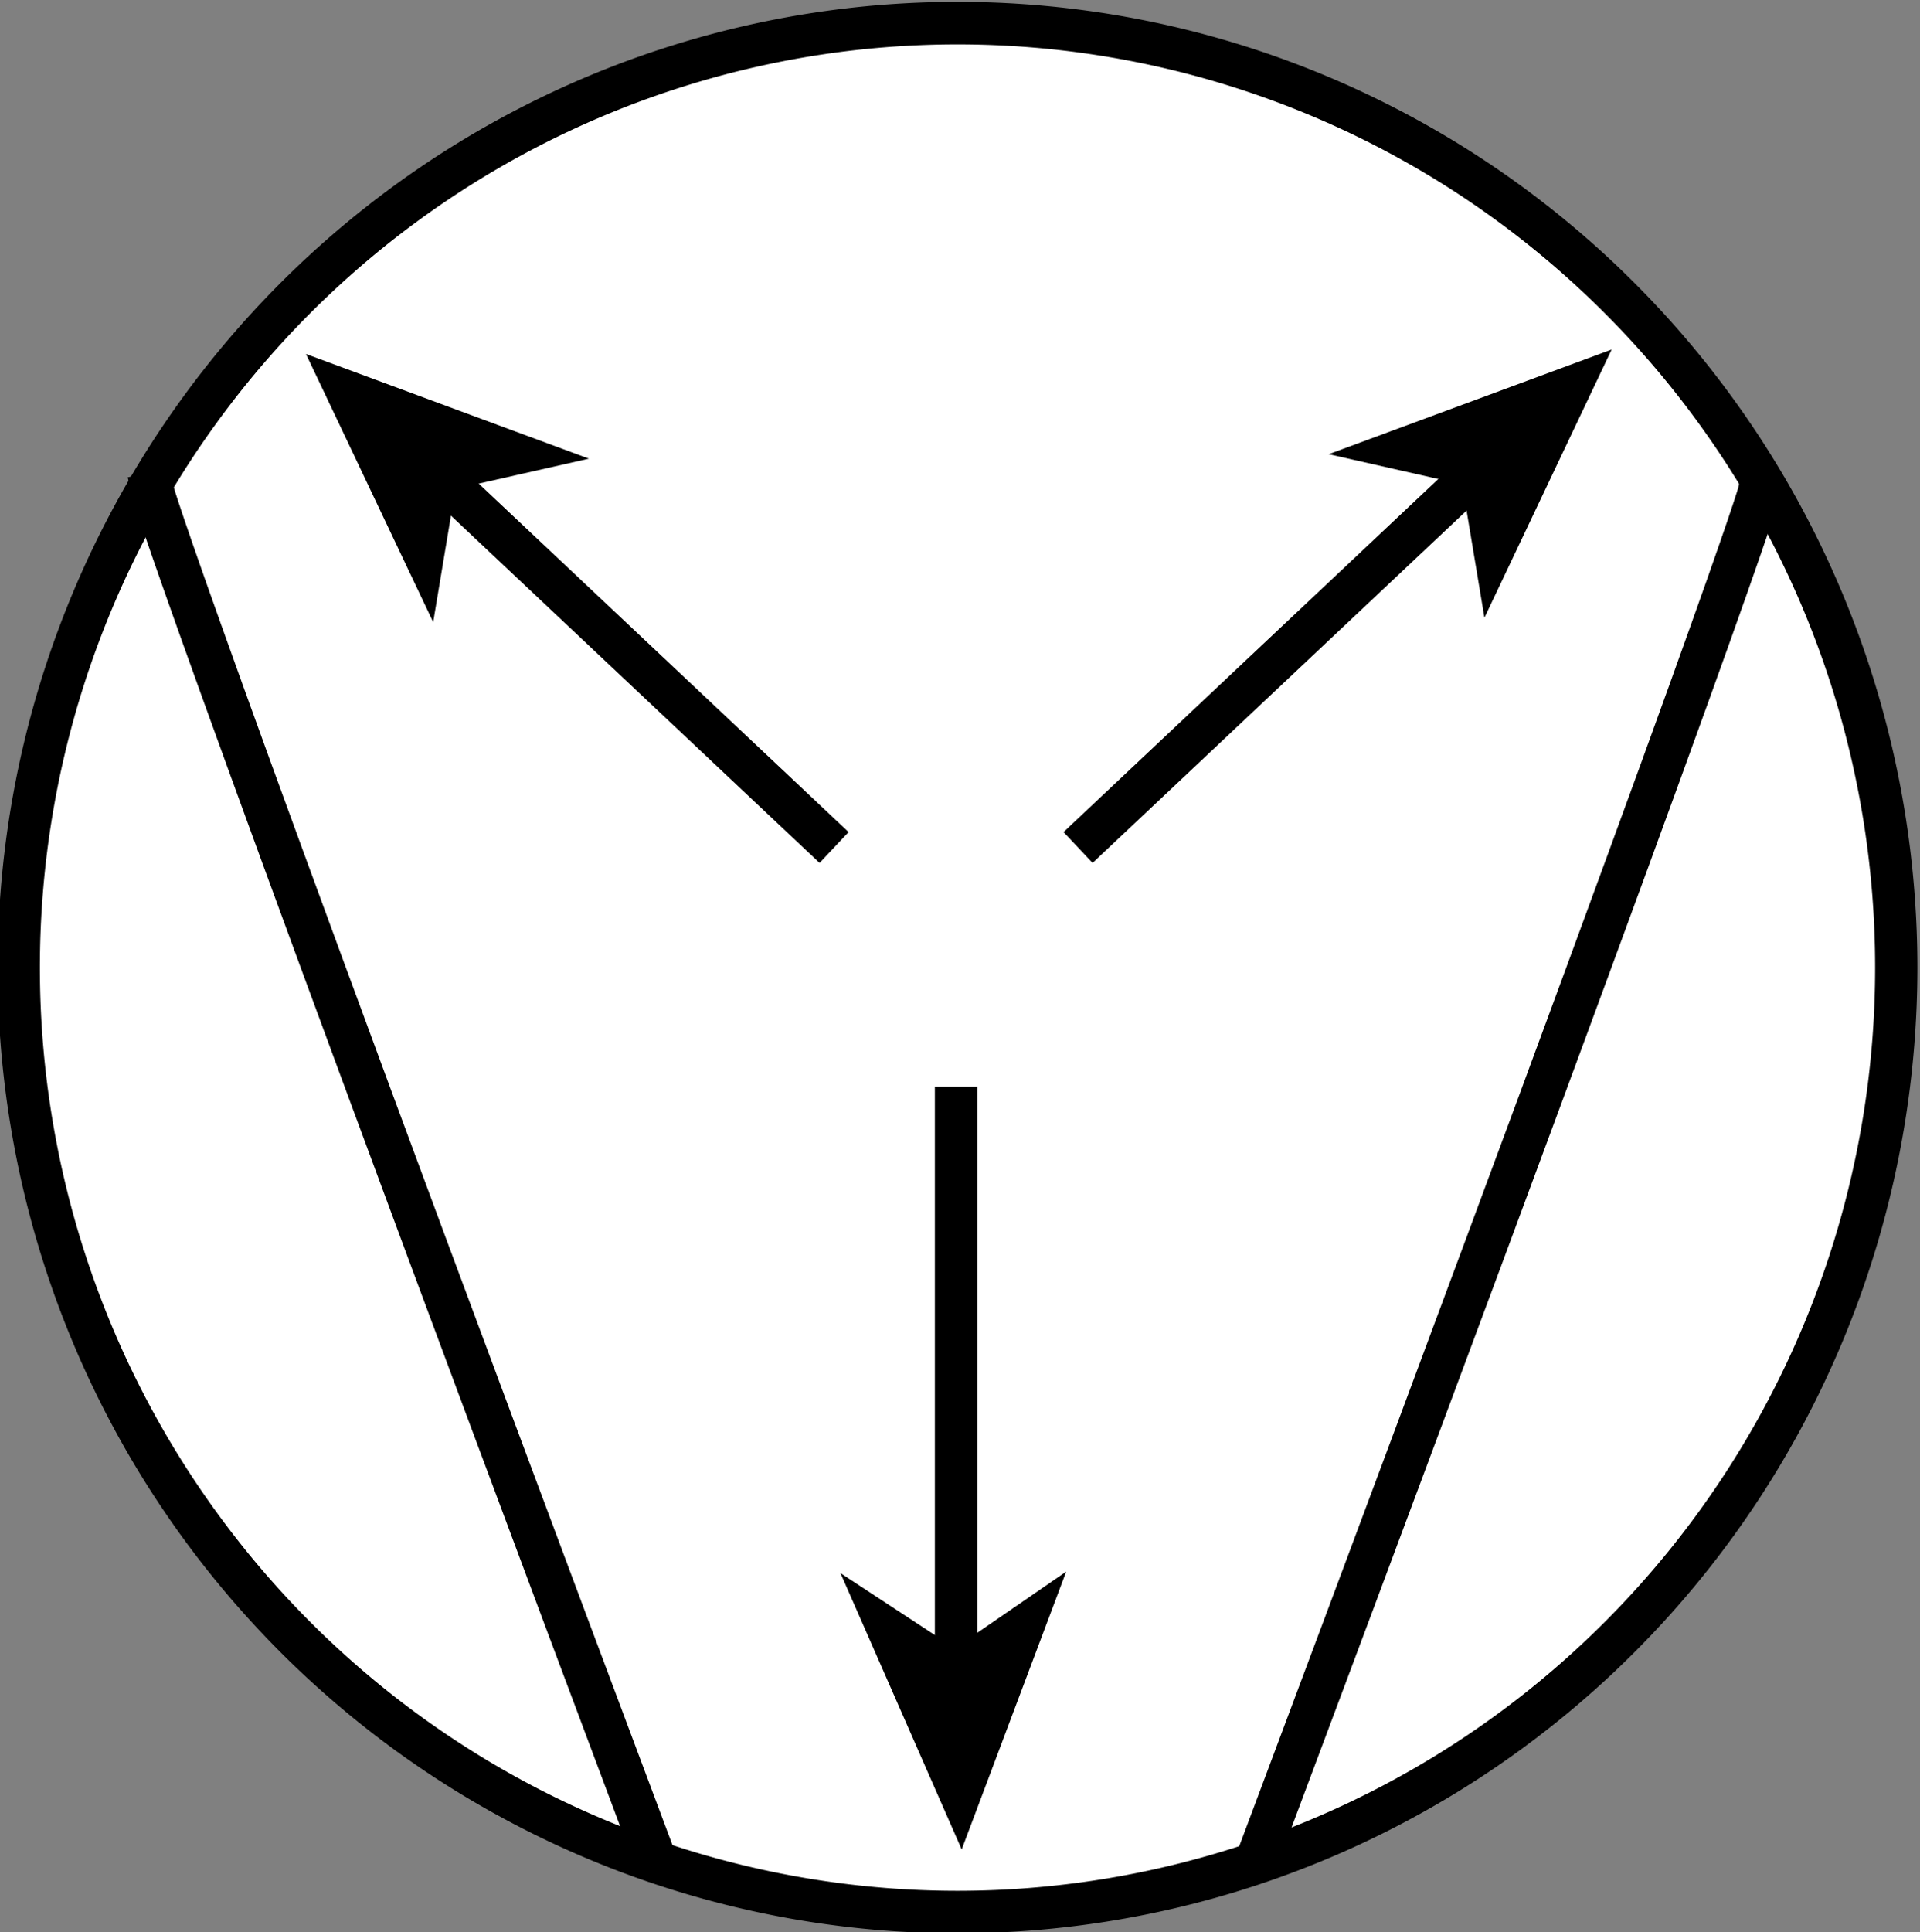 <?xml version="1.0" encoding="UTF-8" standalone="no"?>
<!-- Created with Inkscape (http://www.inkscape.org/) -->

<svg
   xmlns:dc="http://purl.org/dc/elements/1.1/"
   xmlns:cc="http://creativecommons.org/ns#"
   xmlns:rdf="http://www.w3.org/1999/02/22-rdf-syntax-ns#"
   xmlns:svg="http://www.w3.org/2000/svg"
   xmlns="http://www.w3.org/2000/svg"
   xmlns:sodipodi="http://sodipodi.sourceforge.net/DTD/sodipodi-0.dtd"
   xmlns:inkscape="http://www.inkscape.org/namespaces/inkscape"
   width="41.969"
   height="42.229"
   id="svg4102"
   version="1.1"
   inkscape:version="0.48.4 r9939"
   sodipodi:docname="ion_pump.svg">
  <rect width="100%" height="100%" fill="#808080" stroke="none"/>
  <defs
     id="defs4104">
    <inkscape:path-effect
       effect="spiro"
       id="path-effect3004-1-4-5-5-2-4-7-6"
       is_visible="true" />
    <inkscape:path-effect
       effect="spiro"
       id="path-effect5500-6-2"
       is_visible="true" />
    <inkscape:path-effect
       effect="spiro"
       id="path-effect3004-1-4-5-5-2-4-7-90-7"
       is_visible="true" />
    <inkscape:path-effect
       effect="spiro"
       id="path-effect5500-6-0-5"
       is_visible="true" />
    <inkscape:path-effect
       effect="spiro"
       id="path-effect3004-1-0-9-1-5-7-8-6-78-4"
       is_visible="true" />
    <inkscape:path-effect
       effect="spiro"
       id="path-effect3004-1-9-3-1-1-57-0-3-1-8-0"
       is_visible="true" />
    <inkscape:path-effect
       effect="spiro"
       id="path-effect3004-1-4-5-5-7-6-6-0-9-5"
       is_visible="true" />
    <inkscape:path-effect
       effect="spiro"
       id="path-effect3004-1-9-9-7-6-73-7-0-4-9-4"
       is_visible="true" />
    <inkscape:path-effect
       effect="spiro"
       id="path-effect3004-1-9-9-7-6-0-5-5-5-6-2-7"
       is_visible="true" />
    <inkscape:path-effect
       effect="spiro"
       id="path-effect3004-1-0-9-1-5-7-8-6-7-4-2"
       is_visible="true" />
    <inkscape:path-effect
       effect="spiro"
       id="path-effect3004-1-9-3-1-1-57-0-3-1-6-9-1"
       is_visible="true" />
    <inkscape:path-effect
       effect="spiro"
       id="path-effect3004-1-4-5-5-7-6-6-0-4-9-4"
       is_visible="true" />
    <inkscape:path-effect
       effect="spiro"
       id="path-effect3004-1-9-9-7-6-73-7-0-4-6-5-9"
       is_visible="true" />
    <inkscape:path-effect
       effect="spiro"
       id="path-effect3004-1-9-9-7-6-0-5-5-5-6-3-8-9"
       is_visible="true" />
    <inkscape:path-effect
       effect="spiro"
       id="path-effect3004-1-0-9-1-5-7-0-1-2-3-7"
       is_visible="true" />
    <inkscape:path-effect
       effect="spiro"
       id="path-effect3004-1-9-3-1-1-57-0-0-7-1-30-8"
       is_visible="true" />
    <inkscape:path-effect
       effect="spiro"
       id="path-effect3004-1-4-5-5-7-6-5-4-5-4-2"
       is_visible="true" />
    <inkscape:path-effect
       effect="spiro"
       id="path-effect3004-1-9-9-7-6-73-7-5-0-0-5-7"
       is_visible="true" />
    <inkscape:path-effect
       effect="spiro"
       id="path-effect3004-11-5-3-4-65-5-3-9-2-72-8"
       is_visible="true" />
    <inkscape:path-effect
       effect="spiro"
       id="path-effect3004-1-9-9-7-6-0-5-5-6-4-6-5-0"
       is_visible="true" />
    <inkscape:path-effect
       effect="spiro"
       id="path-effect3004-11-5-7-03-4-8-2"
       is_visible="true" />
    <inkscape:path-effect
       effect="spiro"
       id="path-effect3004-1-0-9-1-5-0-0"
       is_visible="true" />
    <inkscape:path-effect
       effect="spiro"
       id="path-effect3004-1-9-3-1-1-57-4-8"
       is_visible="true" />
    <inkscape:path-effect
       effect="spiro"
       id="path-effect3004-1-4-5-5-7-5-9"
       is_visible="true" />
    <inkscape:path-effect
       effect="spiro"
       id="path-effect3004-1-9-9-7-6-73-76-2"
       is_visible="true" />
    <inkscape:path-effect
       effect="spiro"
       id="path-effect3004-1-9-9-7-6-0-5-2-8"
       is_visible="true" />
    <inkscape:path-effect
       effect="spiro"
       id="path-effect3004-1-0-9-1-5-7-81-2"
       is_visible="true" />
    <inkscape:path-effect
       effect="spiro"
       id="path-effect3004-1-9-3-1-1-57-0-5-0"
       is_visible="true" />
    <inkscape:path-effect
       effect="spiro"
       id="path-effect3004-1-4-5-5-7-6-8-5"
       is_visible="true" />
    <inkscape:path-effect
       effect="spiro"
       id="path-effect3004-1-9-9-7-6-73-7-6-5"
       is_visible="true" />
    <inkscape:path-effect
       effect="spiro"
       id="path-effect3004-11-5-3-4-65-5-4-2"
       is_visible="true" />
    <inkscape:path-effect
       effect="spiro"
       id="path-effect3004-1-9-9-7-6-0-5-5-2-7"
       is_visible="true" />
    <inkscape:path-effect
       effect="spiro"
       id="path-effect3004-1-0-9-1-5-7-0-11-6"
       is_visible="true" />
    <inkscape:path-effect
       effect="spiro"
       id="path-effect3004-1-9-3-1-1-57-0-0-3-7"
       is_visible="true" />
    <inkscape:path-effect
       effect="spiro"
       id="path-effect3004-1-4-5-5-7-6-5-75-8"
       is_visible="true" />
    <inkscape:path-effect
       effect="spiro"
       id="path-effect3004-1-9-9-7-6-73-7-5-9-7"
       is_visible="true" />
    <inkscape:path-effect
       effect="spiro"
       id="path-effect3004-1-9-9-7-6-0-5-5-6-86-8"
       is_visible="true" />
    <inkscape:path-effect
       effect="spiro"
       id="path-effect3004-6-4-5-4-7-1"
       is_visible="true" />
    <inkscape:path-effect
       effect="spiro"
       id="path-effect3004-1-6-7-7-5-3-6"
       is_visible="true" />
    <inkscape:path-effect
       effect="spiro"
       id="path-effect3004-1-9-67-1-8-9-4-0"
       is_visible="true" />
    <inkscape:path-effect
       effect="spiro"
       id="path-effect3004-1-3-7-3-6-9-7-9"
       is_visible="true" />
    <inkscape:path-effect
       effect="spiro"
       id="path-effect3004-1-9-0-8-3-3-3-1-5"
       is_visible="true" />
    <inkscape:path-effect
       effect="spiro"
       id="path-effect3004-1-8-4-1-4-2-3-8"
       is_visible="true" />
    <inkscape:path-effect
       effect="spiro"
       id="path-effect3004-1-9-2-4-7-2-6-4-9"
       is_visible="true" />
    <inkscape:path-effect
       effect="spiro"
       id="path-effect3004-1-1-8-4-4-2-3-0"
       is_visible="true" />
    <inkscape:path-effect
       effect="spiro"
       id="path-effect3004-1-9-4-9-1-9-8-9-0"
       is_visible="true" />
    <inkscape:path-effect
       effect="spiro"
       id="path-effect3004-1-82-6-5-6-8-3-0"
       is_visible="true" />
    <inkscape:path-effect
       effect="spiro"
       id="path-effect3004-1-9-7-7-1-0-5-4-7"
       is_visible="true" />
    <inkscape:path-effect
       effect="spiro"
       id="path-effect3004-1-2-7-6-0-5-2-2"
       is_visible="true" />
    <inkscape:path-effect
       effect="spiro"
       id="path-effect3004-1-9-6-4-8-1-8-4-5"
       is_visible="true" />
    <inkscape:path-effect
       effect="spiro"
       id="path-effect3004-1-90-4-2-9-1-5-5"
       is_visible="true" />
    <inkscape:path-effect
       effect="spiro"
       id="path-effect3004-1-9-1-0-0-0-5-5-2"
       is_visible="true" />
    <inkscape:path-effect
       effect="spiro"
       id="path-effect3004-1-0-65-6-1-7-5-1"
       is_visible="true" />
    <inkscape:path-effect
       effect="spiro"
       id="path-effect3004-1-9-3-7-8-1-6-7-4"
       is_visible="true" />
    <inkscape:path-effect
       effect="spiro"
       id="path-effect3004-1-4-2-3-8-3-6-8"
       is_visible="true" />
    <inkscape:path-effect
       effect="spiro"
       id="path-effect3004-1-9-9-2-8-6-6-3-6"
       is_visible="true" />
    <inkscape:path-effect
       effect="spiro"
       id="path-effect3004-1-5-5-7-9-8-18-4"
       is_visible="true" />
    <inkscape:path-effect
       effect="spiro"
       id="path-effect3004-1-9-00-12-6-5-9-6-6"
       is_visible="true" />
    <inkscape:path-effect
       effect="spiro"
       id="path-effect3004-11-9-9-9-7-5-8"
       is_visible="true" />
    <marker
       inkscape:stockid="Arrow1Mend"
       orient="auto"
       refY="0"
       refX="0"
       id="Arrow1Mend"
       style="overflow:visible">
      <path
         inkscape:connector-curvature="0"
         id="path5043"
         d="M 0,0 L 5,-5 L -12.5,0 L 5,5 L 0,0 z"
         style="fill-rule:evenodd;stroke:#000000;stroke-width:1pt;marker-start:none"
         transform="matrix(-0.4,0,0,-0.4,-4,0)" />
    </marker>
    <marker
       inkscape:stockid="Arrow1Mend"
       orient="auto"
       refY="0"
       refX="0"
       id="marker6949"
       style="overflow:visible">
      <path
         inkscape:connector-curvature="0"
         id="path6951"
         d="M 0,0 L 5,-5 L -12.5,0 L 5,5 L 0,0 z"
         style="fill-rule:evenodd;stroke:#000000;stroke-width:1pt;marker-start:none"
         transform="matrix(-0.4,0,0,-0.4,-4,0)" />
    </marker>
    <marker
       inkscape:stockid="Arrow1Mend"
       orient="auto"
       refY="0"
       refX="0"
       id="marker6953"
       style="overflow:visible">
      <path
         inkscape:connector-curvature="0"
         id="path6955"
         d="M 0,0 L 5,-5 L -12.5,0 L 5,5 L 0,0 z"
         style="fill-rule:evenodd;stroke:#000000;stroke-width:1pt;marker-start:none"
         transform="matrix(-0.4,0,0,-0.4,-4,0)" />
    </marker>
    <inkscape:path-effect
       effect="spiro"
       id="path-effect22425-4-3"
       is_visible="true" />
    <inkscape:path-effect
       effect="spiro"
       id="path-effect22429-1-5"
       is_visible="true" />
    <inkscape:path-effect
       effect="spiro"
       id="path-effect22433-9-5"
       is_visible="true" />
    <marker
       inkscape:stockid="Arrow1Mend"
       orient="auto"
       refY="0"
       refX="0"
       id="Arrow1Mend-3"
       style="overflow:visible">
      <path
         inkscape:connector-curvature="0"
         id="path5043-6"
         d="M 0,0 L 5,-5 L -12.5,0 L 5,5 L 0,0 z"
         style="fill-rule:evenodd;stroke:#000000;stroke-width:1pt;marker-start:none"
         transform="matrix(-0.4,0,0,-0.4,-4,0)" />
    </marker>
    <marker
       inkscape:stockid="Arrow1Mend"
       orient="auto"
       refY="0"
       refX="0"
       id="marker7264"
       style="overflow:visible">
      <path
         inkscape:connector-curvature="0"
         id="path7266"
         d="M 0,0 L 5,-5 L -12.5,0 L 5,5 L 0,0 z"
         style="fill-rule:evenodd;stroke:#000000;stroke-width:1pt;marker-start:none"
         transform="matrix(-0.4,0,0,-0.4,-4,0)" />
    </marker>
    <marker
       inkscape:stockid="Arrow1Mend"
       orient="auto"
       refY="0"
       refX="0"
       id="marker7268"
       style="overflow:visible">
      <path
         inkscape:connector-curvature="0"
         id="path7270"
         d="M 0,0 L 5,-5 L -12.5,0 L 5,5 L 0,0 z"
         style="fill-rule:evenodd;stroke:#000000;stroke-width:1pt;marker-start:none"
         transform="matrix(-0.4,0,0,-0.4,-4,0)" />
    </marker>
  </defs>
  <sodipodi:namedview
     id="base"
     pagecolor="#ffffff"
     bordercolor="#666666"
     borderopacity="1.0"
     inkscape:pageopacity="0.0"
     inkscape:pageshadow="2"
     inkscape:zoom="14.481547"
     inkscape:cx="-0.25034487"
     inkscape:cy="23.66633"
     inkscape:document-units="px"
     inkscape:current-layer="layer1"
     showgrid="false"
     fit-margin-top="0"
     fit-margin-left="0"
     fit-margin-right="0"
     fit-margin-bottom="0"
     inkscape:window-width="1855"
     inkscape:window-height="1176"
     inkscape:window-x="65"
     inkscape:window-y="24"
     inkscape:window-maximized="1" />
  <g
     inkscape:label="Layer 1"
     inkscape:groupmode="layer"
     id="layer1"
     transform="translate(-18.164,-5.664)">
    <g
       id="icon_ion_pump"
       inkscape:label="icon_ion_pump">
      <desc
         id="desc10302">Ion Pump IPUMP</desc>
      <path
         transform="matrix(0.684,0,0,-0.688,-77.186,174.106)"
         d="m 200,214.094 a 30,30 0 1 1 -60,0 30,30 0 1 1 60,0 z"
         sodipodi:ry="30"
         sodipodi:rx="30"
         sodipodi:cy="214.09448"
         sodipodi:cx="170"
         id="path5631"
         style="fill:#ffffff;fill-opacity:1;fill-rule:evenodd;stroke:#000000;stroke-width:1.351;stroke-linecap:round;stroke-linejoin:round;stroke-miterlimit:4;stroke-opacity:1;stroke-dasharray:none;stroke-dashoffset:0"
         sodipodi:type="arc" />
      <path
         sodipodi:nodetypes="cc"
         inkscape:connector-curvature="0"
         id="path5637"
         d="m 39.062,29.414 0,14.587"
         style="fill:none;stroke:#000000;stroke-width:0.926;stroke-linecap:butt;stroke-linejoin:miter;stroke-miterlimit:4;stroke-opacity:1;stroke-dasharray:none;marker-end:none" />
      <path
         inkscape:label="icon_ion_pump"
         sodipodi:nodetypes="cc"
         inkscape:connector-curvature="0"
         id="path5639"
         d="m 41.729,24.185 9.642,-9.082"
         style="fill:none;stroke:#000000;stroke-width:0.926;stroke-linecap:butt;stroke-linejoin:miter;stroke-miterlimit:4;stroke-opacity:1;stroke-dasharray:none;marker-end:none">
        <desc
           style="marker-end:none"
           id="desc5203">Ion pump</desc>
      </path>
      <path
         sodipodi:nodetypes="cc"
         inkscape:connector-curvature="0"
         id="path5641"
         d="m 36.396,24.185 -9.642,-9.082"
         style="fill:none;stroke:#000000;stroke-width:0.926;stroke-linecap:butt;stroke-linejoin:miter;stroke-miterlimit:4;stroke-opacity:1;stroke-dasharray:none;marker-end:none" />
      <path
         style="fill:none;stroke:#000000;stroke-width:0.927;stroke-linecap:square;stroke-linejoin:miter;stroke-miterlimit:4;stroke-opacity:1;stroke-dasharray:none"
         d="M 32.411,46.099 C 21.952,18.21 21.516,16.435 21.516,16.435"
         id="path4955-2-5-8-6"
         inkscape:connector-curvature="0"
         sodipodi:nodetypes="cc" />
      <path
         style="fill:none;stroke:#000000;stroke-width:0.927;stroke-linecap:square;stroke-linejoin:miter;stroke-miterlimit:4;stroke-opacity:1;stroke-dasharray:none"
         d="M 45.714,46.099 C 56.173,18.21 56.609,16.435 56.609,16.435"
         id="path4955-8-3-5-8-0"
         inkscape:connector-curvature="0"
         sodipodi:nodetypes="cc" />
      <path
         sodipodi:nodetypes="cccccc"
         inkscape:connector-curvature="0"
         id="path10252"
         d="m 27.618,16.312 -0.216,1.295 -1.572,-3.312 3.453,1.277 -1.07,0.242 z"
         style="fill:#000000;fill-opacity:1;stroke:#000000;stroke-width:1px;stroke-linecap:butt;stroke-linejoin:miter;stroke-opacity:1" />
      <path
         sodipodi:nodetypes="cccccc"
         inkscape:connector-curvature="0"
         id="path10252-1"
         d="m 50.627,16.214 0.216,1.295 1.572,-3.312 -3.453,1.277 1.07,0.242 z"
         style="fill:#000000;fill-opacity:1;stroke:#000000;stroke-width:1px;stroke-linecap:butt;stroke-linejoin:miter;stroke-opacity:1" />
      <path
         sodipodi:nodetypes="cccccc"
         inkscape:connector-curvature="0"
         id="path10252-1-2"
         d="m 39.36,42.068 1.081,-0.744 -1.291,3.432 -1.479,-3.371 0.917,0.602 z"
         style="fill:#000000;fill-opacity:1;stroke:#000000;stroke-width:1px;stroke-linecap:butt;stroke-linejoin:miter;stroke-opacity:1" />
    </g>
  </g>
</svg>

